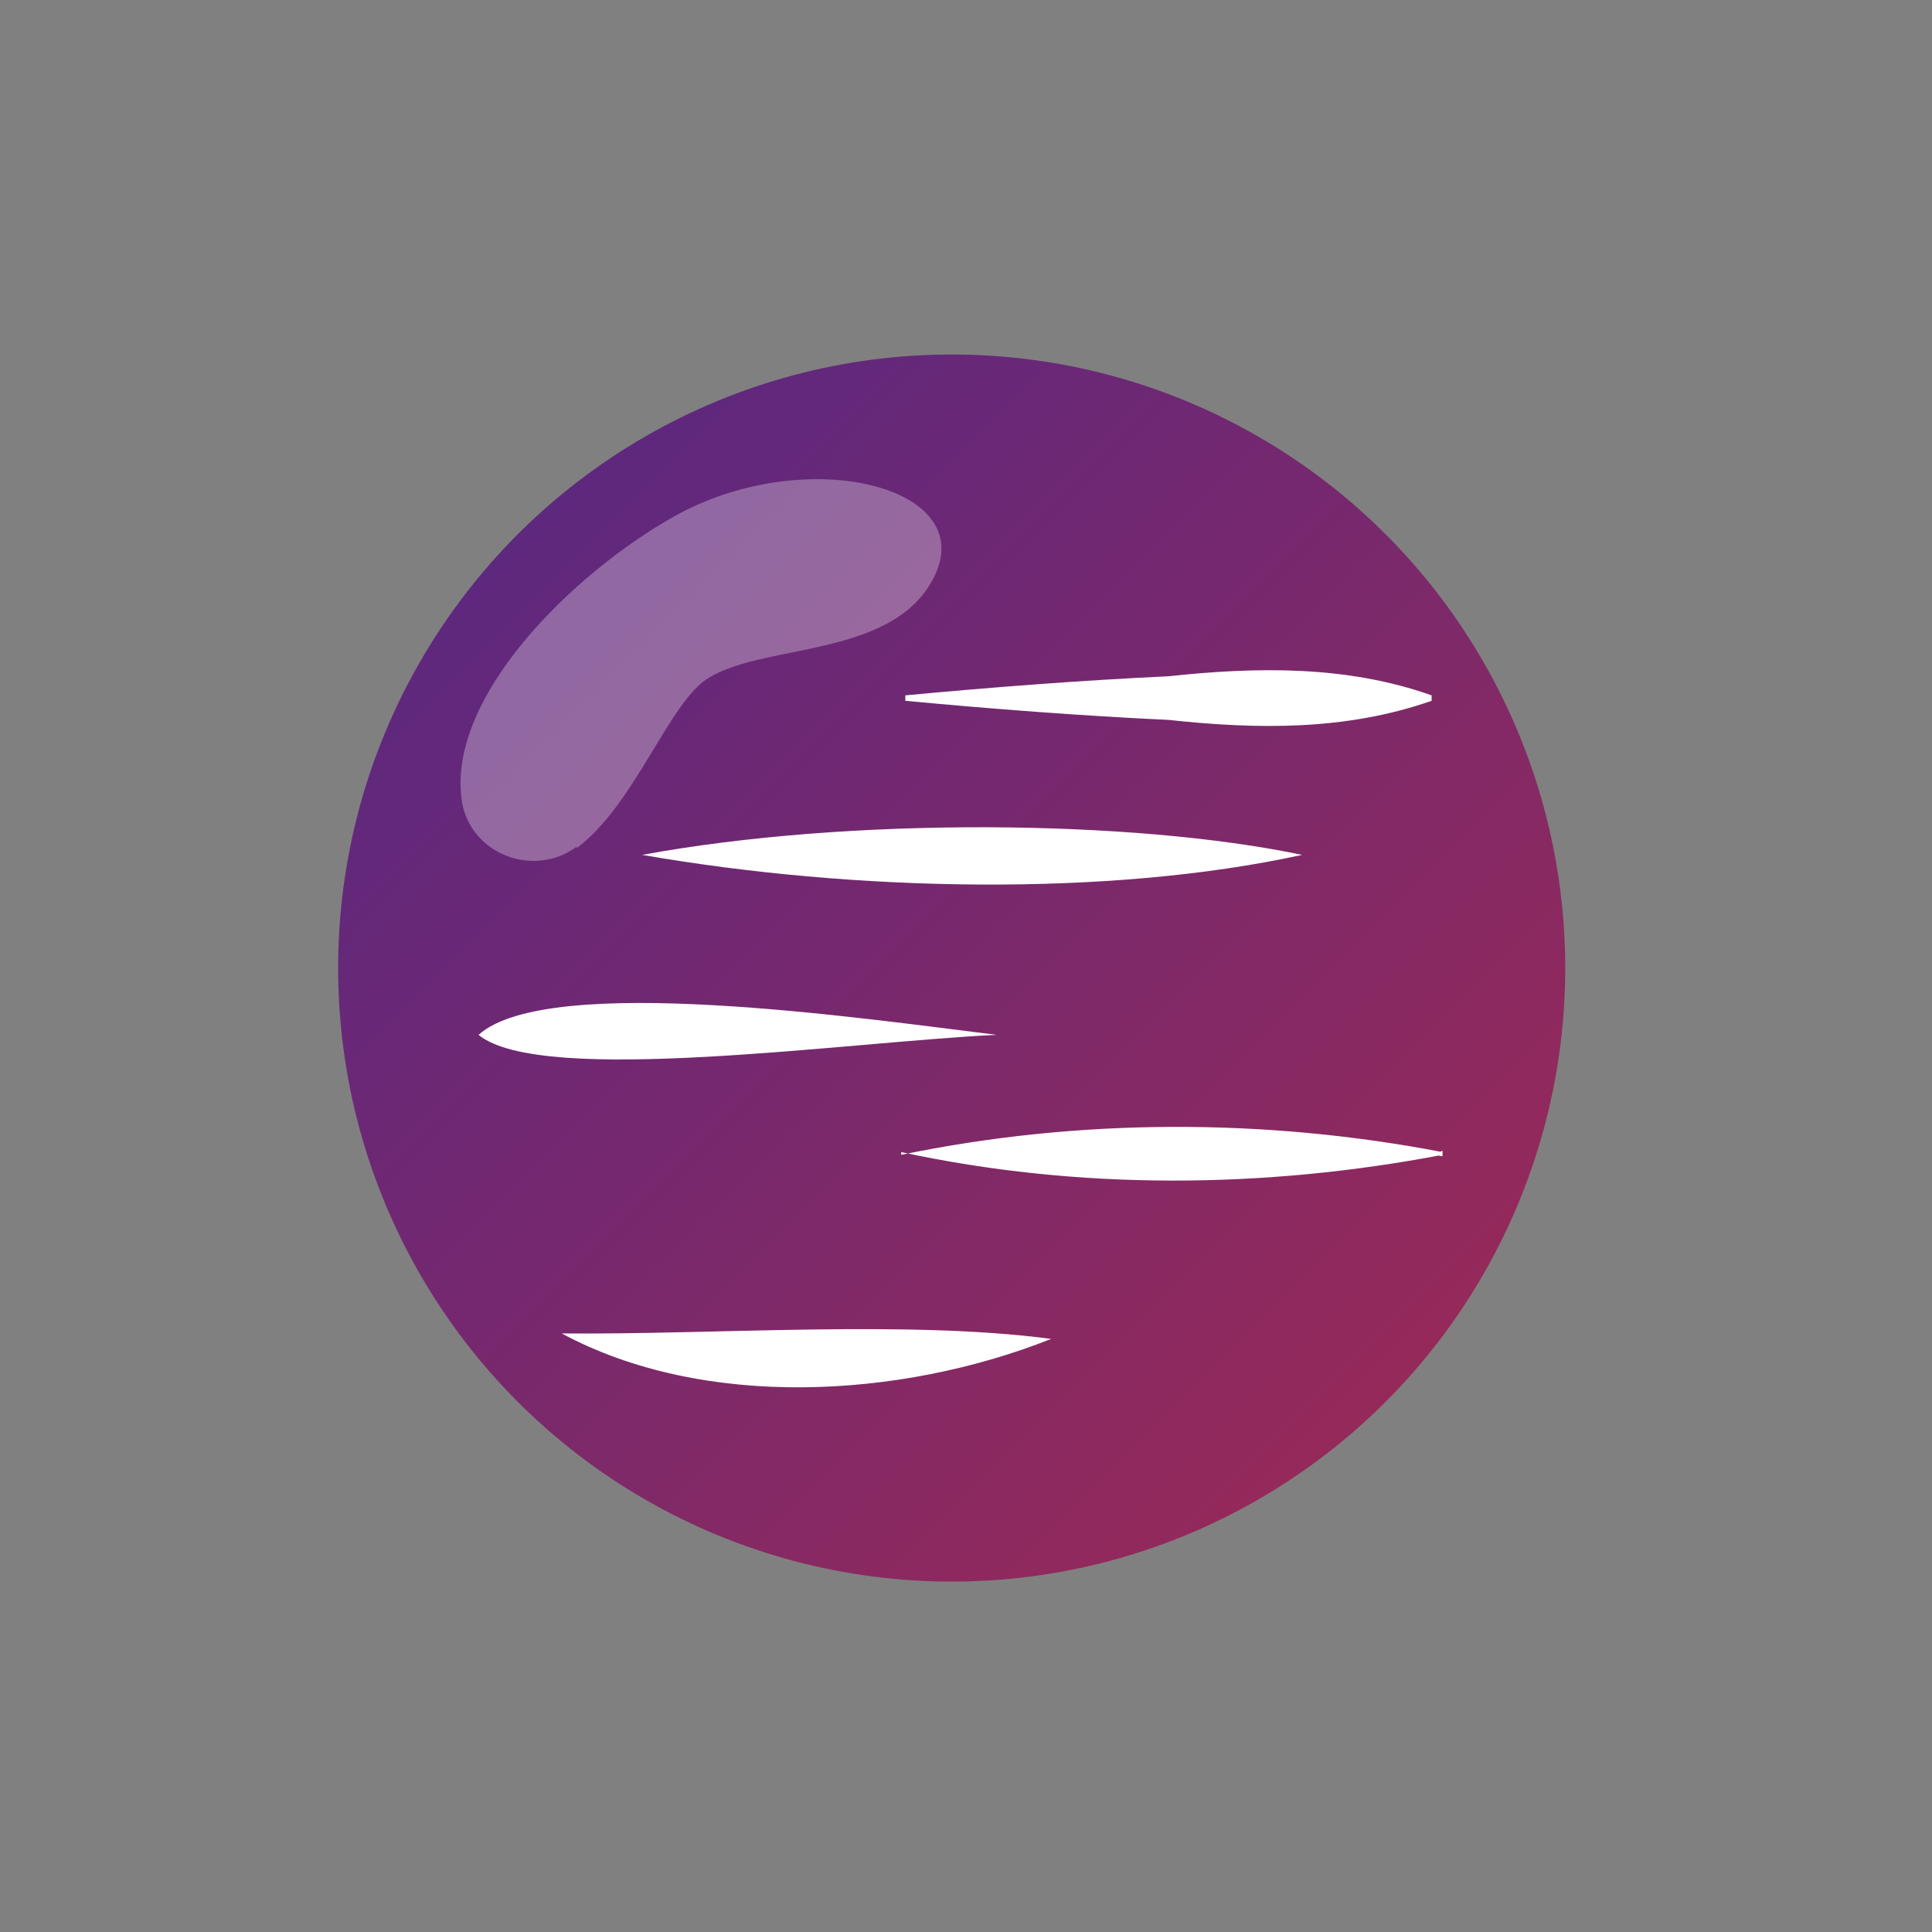 <?xml version="1.0" encoding="UTF-8"?>
<svg id="Calque_1" xmlns="http://www.w3.org/2000/svg" xmlns:xlink="http://www.w3.org/1999/xlink" version="1.1" viewBox="0 0 141.7 141.7">
  <rect x="0" y="0" width="141.7" height="141.7" fill="#808080" stroke="none"/>
  <!-- Generator: Adobe Illustrator 29.2.1, SVG Export Plug-In . SVG Version: 2.1.0 Build 116)  -->
  <defs>
    <style>
      .st0, .st1 {
        fill: #fff;
      }

      .st2 {
        fill: url(#Dégradé_sans_nom);
      }

      .st1 {
        isolation: isolate;
        opacity: .3;
      }
    </style>
    <linearGradient id="Dégradé_sans_nom" data-name="Dégradé sans nom" x1="38" y1="104.9" x2="101.7" y2="41.2" gradientTransform="translate(0 144) scale(1 -1)" gradientUnits="userSpaceOnUse">
      <stop offset="0" stop-color="#5e287e"/>
      <stop offset="1" stop-color="#95295a"/>
    </linearGradient>
  </defs>
  <circle class="st2" cx="69.8" cy="71" r="45"/>
  <path class="st0" d="M66.4,51c6.4-.6,12.9-1.1,19.3-1.4,6.5-.7,13.1-.8,19.3,1.4v.4c-6.3,2.2-12.8,2.1-19.3,1.4-6.4-.3-12.9-.8-19.3-1.4v-.4h0Z"/>
  <path class="st0" d="M47.1,62.7c15.2-2.8,36-2.6,48.4,0-14.2,3.1-32.9,2.7-48.4,0Z"/>
  <g>
    <path class="st0" d="M73.1,75.7c-17.3,0-43.4,0-38,0"/>
    <path class="st0" d="M73.1,75.9c-10.8.5-33.4,3.8-38,0,5.1-4.6,28.2-1.2,38,0Z"/>
  </g>
  <path class="st0" d="M66.1,84.7c13-2.7,26.7-2.7,39.7-.2,0,.2,0-.3,0,.3-.2,0-.5-.1-.7-.2.2,0,.5-.1.7-.2,0,.7,0,.2,0,.3-13.1,2.5-26.7,2.6-39.7-.2h0Z"/>
  <path class="st0" d="M77.1,98.2c-11.1,4.4-25.5,5.2-35.9-.4,11.3.1,25.3-1,35.9.4Z"/>
  <path class="st1" d="M42.3,62.1c-3.1,2.3-7.7.6-8.4-3.2-1.3-7.7,8.2-16.9,15.5-21,9.4-5.3,21.9-2.4,19.3,4-2.7,6.4-12.4,5.2-16.7,7.8-2.9,1.7-5.4,9.3-9.7,12.5Z"/>
</svg>